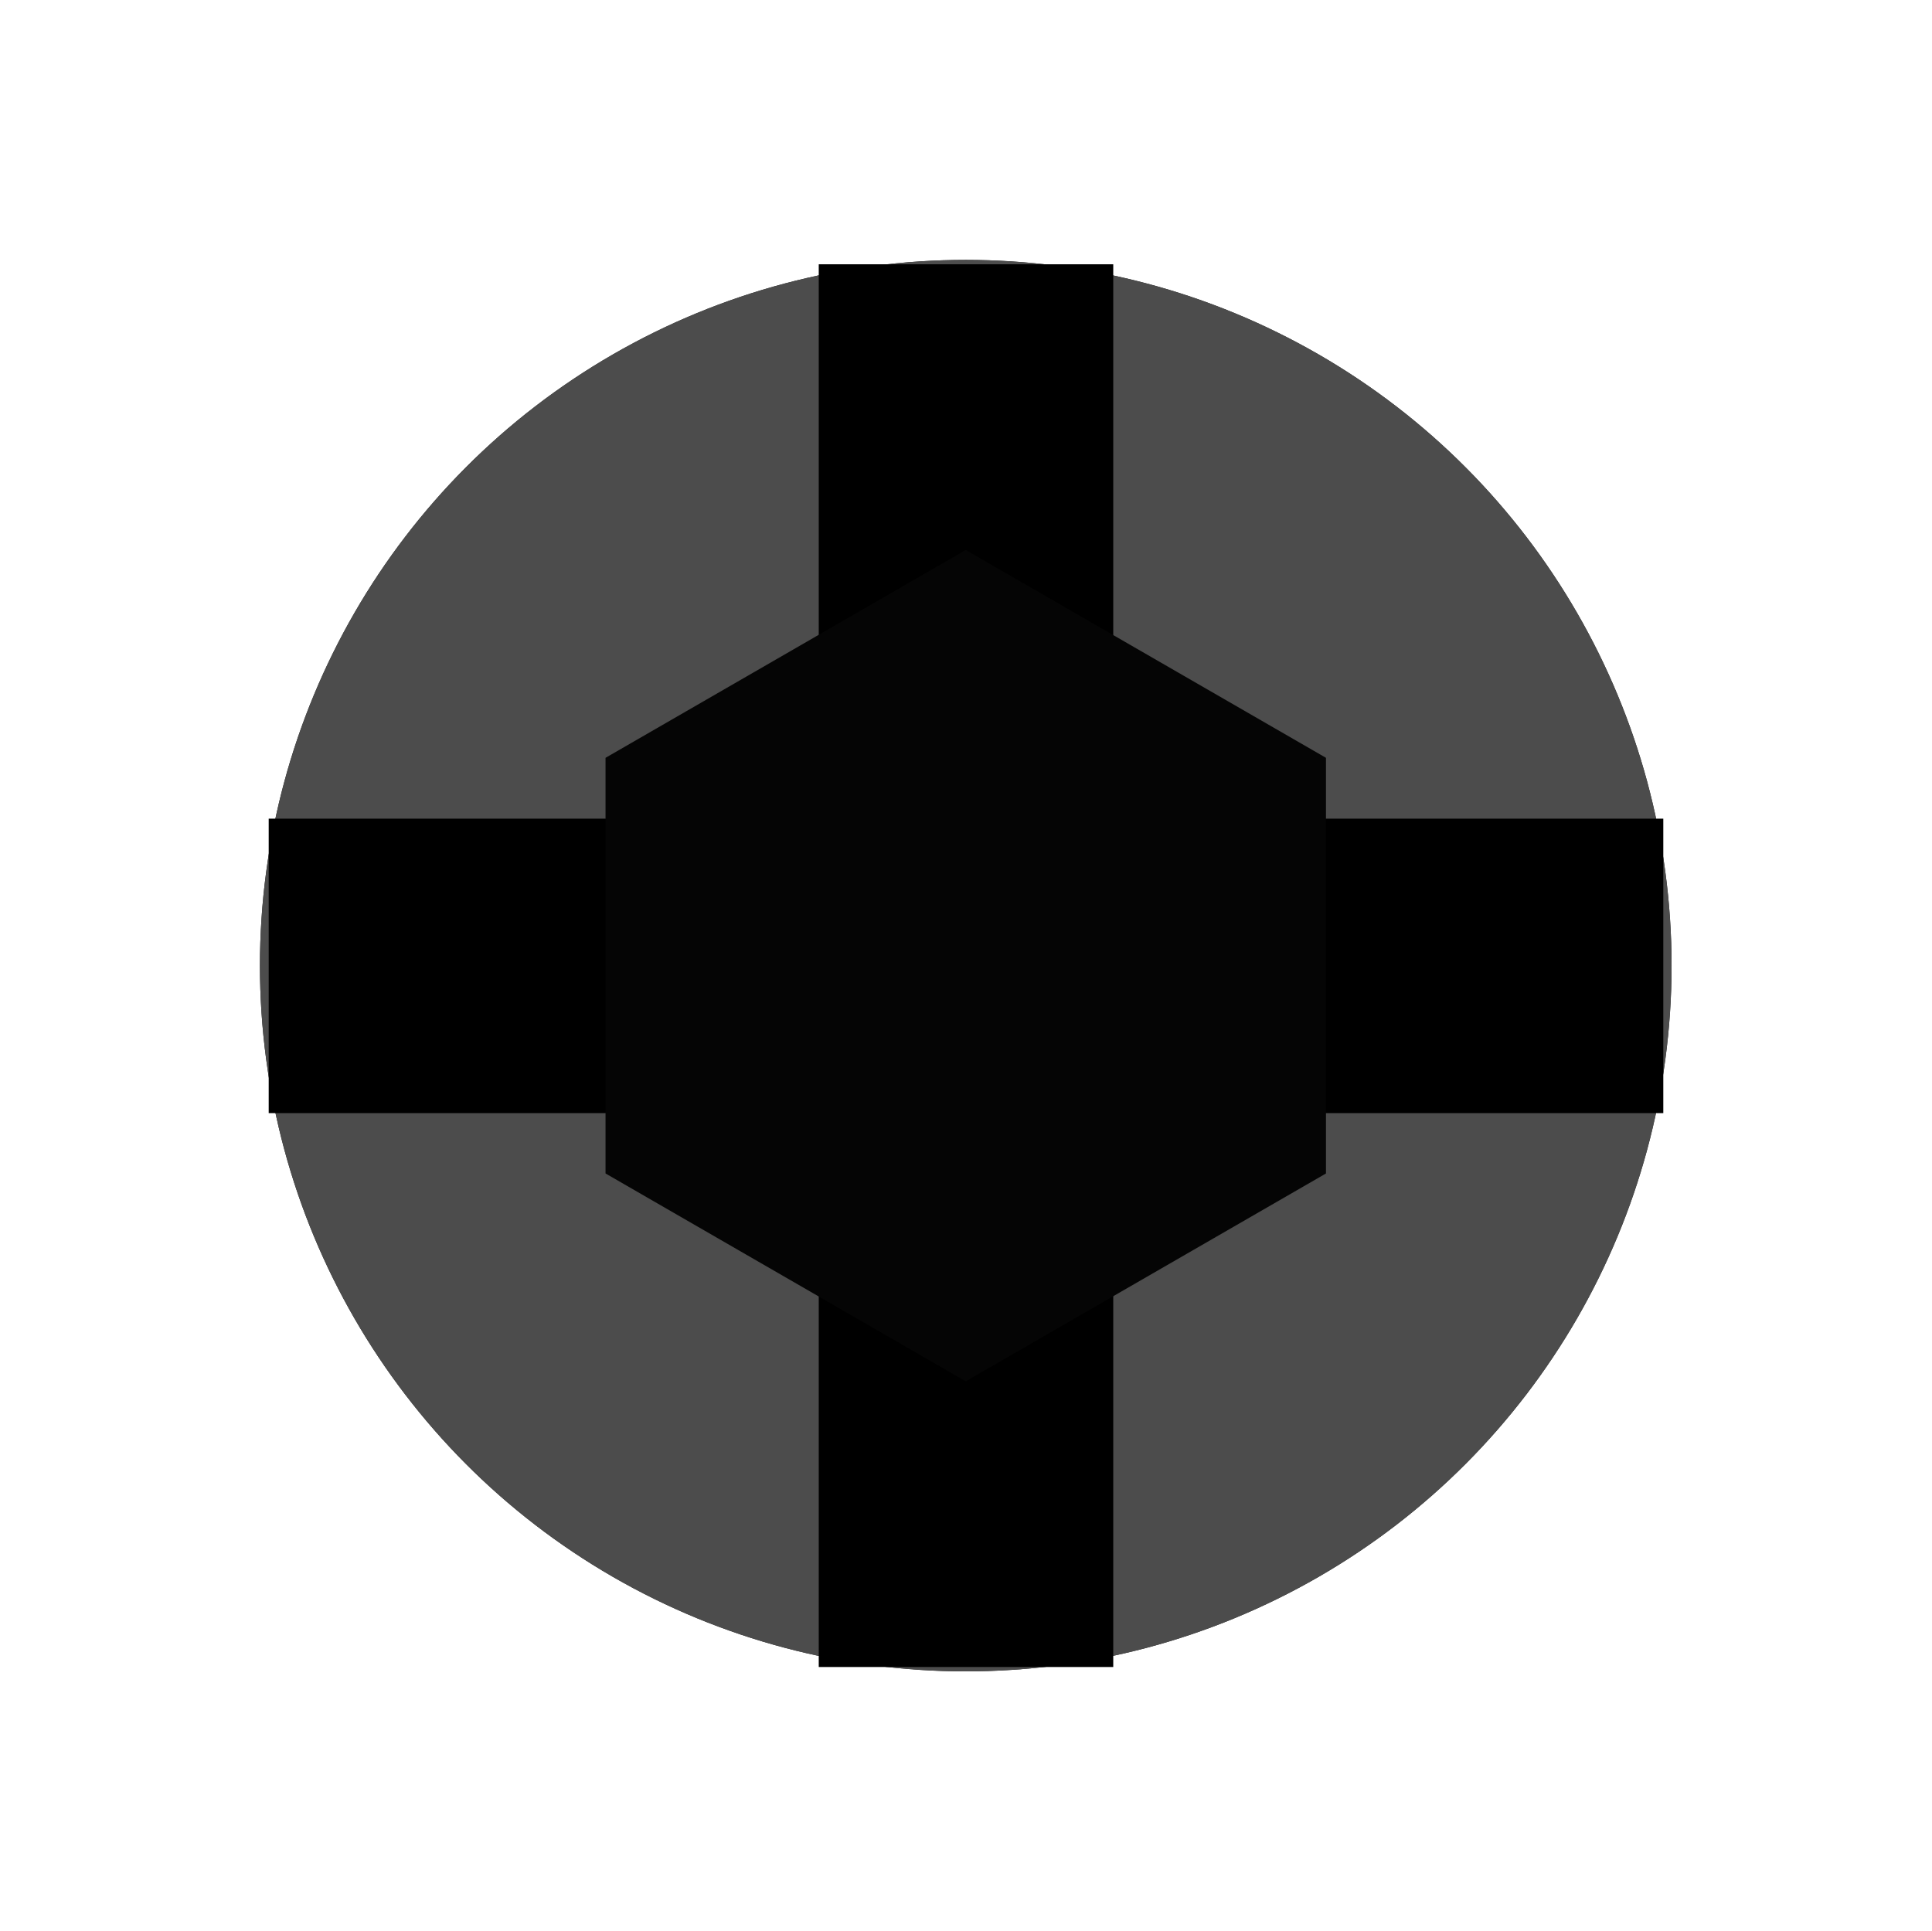 <?xml version="1.0" encoding="UTF-8" standalone="no"?>
<!-- Created with Inkscape (http://www.inkscape.org/) -->

<svg
   xmlns:dc="http://purl.org/dc/elements/1.1/"
   xmlns:cc="http://creativecommons.org/ns#"
   xmlns:rdf="http://www.w3.org/1999/02/22-rdf-syntax-ns#"
   xmlns:svg="http://www.w3.org/2000/svg"
   xmlns="http://www.w3.org/2000/svg"
   xmlns:sodipodi="http://sodipodi.sourceforge.net/DTD/sodipodi-0.dtd"
   xmlns:inkscape="http://www.inkscape.org/namespaces/inkscape"
   width="3.969mm"
   height="3.968mm"
   viewBox="0 0 3.969 3.968"
   version="1.1"
   id="svg18800"
   inkscape:version="0.92.2 5c3e80d, 2017-08-06"
   sodipodi:docname="Knurlie.svg">
  <defs
     id="defs18794" />
  <sodipodi:namedview
     id="base"
     pagecolor="#ffffff"
     bordercolor="#666666"
     borderopacity="1.0"
     inkscape:pageopacity="0.0"
     inkscape:pageshadow="2"
     inkscape:zoom="63.356767"
     inkscape:cx="6.0512345"
     inkscape:cy="7.5860127"
     inkscape:document-units="mm"
     inkscape:current-layer="layer1"
     showgrid="false"
     fit-margin-top="0"
     fit-margin-left="0"
     fit-margin-right="0"
     fit-margin-bottom="0"
     inkscape:window-width="2560"
     inkscape:window-height="1422"
     inkscape:window-x="0"
     inkscape:window-y="18"
     inkscape:window-maximized="0"
     inkscape:snap-bbox="true"
     inkscape:snap-bbox-midpoints="true"
     inkscape:snap-object-midpoints="true"
     inkscape:snap-page="true" />
  <g
     inkscape:label="Layer 1"
     inkscape:groupmode="layer"
     id="layer1"
     transform="translate(-27.125,-67.362)">
    <ellipse
       style="opacity:1;vector-effect:none;fill:#222222;fill-opacity:1;fill-rule:evenodd;stroke:none;stroke-width:0.1;stroke-linecap:square;stroke-linejoin:round;stroke-miterlimit:4;stroke-dasharray:none;stroke-dashoffset:0;stroke-opacity:1;paint-order:normal"
       id="path53480"
       cx="29.109"
       cy="69.346"
       rx="1.45"
       ry="1.45" />
    <ellipse
       ry="1.45"
       rx="1.45"
       cy="69.346"
       cx="29.109"
       id="ellipse53482"
       style="opacity:1;vector-effect:none;fill:#4c4c4c;fill-opacity:1;fill-rule:evenodd;stroke:none;stroke-width:0.1;stroke-linecap:square;stroke-linejoin:round;stroke-miterlimit:4;stroke-dasharray:none;stroke-dashoffset:0;stroke-opacity:1;paint-order:normal" />
    <path
       d="m 29.412,70.787 h -0.605 v -2.882 h 0.605 z"
       style="fill:#000000;fill-opacity:1;fill-rule:nonzero;stroke:none;stroke-width:0.353"
       id="path6839"
       inkscape:connector-curvature="0" />
    <path
       d="M 30.542,69.649 H 27.677 v -0.605 h 2.865 z"
       style="fill:#000000;fill-opacity:1;fill-rule:nonzero;stroke:none;stroke-width:0.353"
       id="path6841"
       inkscape:connector-curvature="0" />
    <path
       sodipodi:type="star"
       style="opacity:1;vector-effect:none;fill:#050505;fill-opacity:1;fill-rule:evenodd;stroke:none;stroke-width:0.1;stroke-linecap:square;stroke-linejoin:round;stroke-miterlimit:4;stroke-dasharray:none;stroke-dashoffset:0;stroke-opacity:1;paint-order:normal"
       id="path53478"
       sodipodi:sides="6"
       sodipodi:cx="29.109327"
       sodipodi:cy="69.346008"
       sodipodi:r1="0.85442221"
       sodipodi:r2="0.73995137"
       sodipodi:arg1="0.52359878"
       sodipodi:arg2="1.0471976"
       inkscape:flatsided="true"
       inkscape:rounded="0"
       inkscape:randomized="0"
       d="m 29.849,69.773 -0.74,0.427 -0.74,-0.427 0,-0.854 0.74,-0.427 0.74,0.427 z" />
  </g>
</svg>
